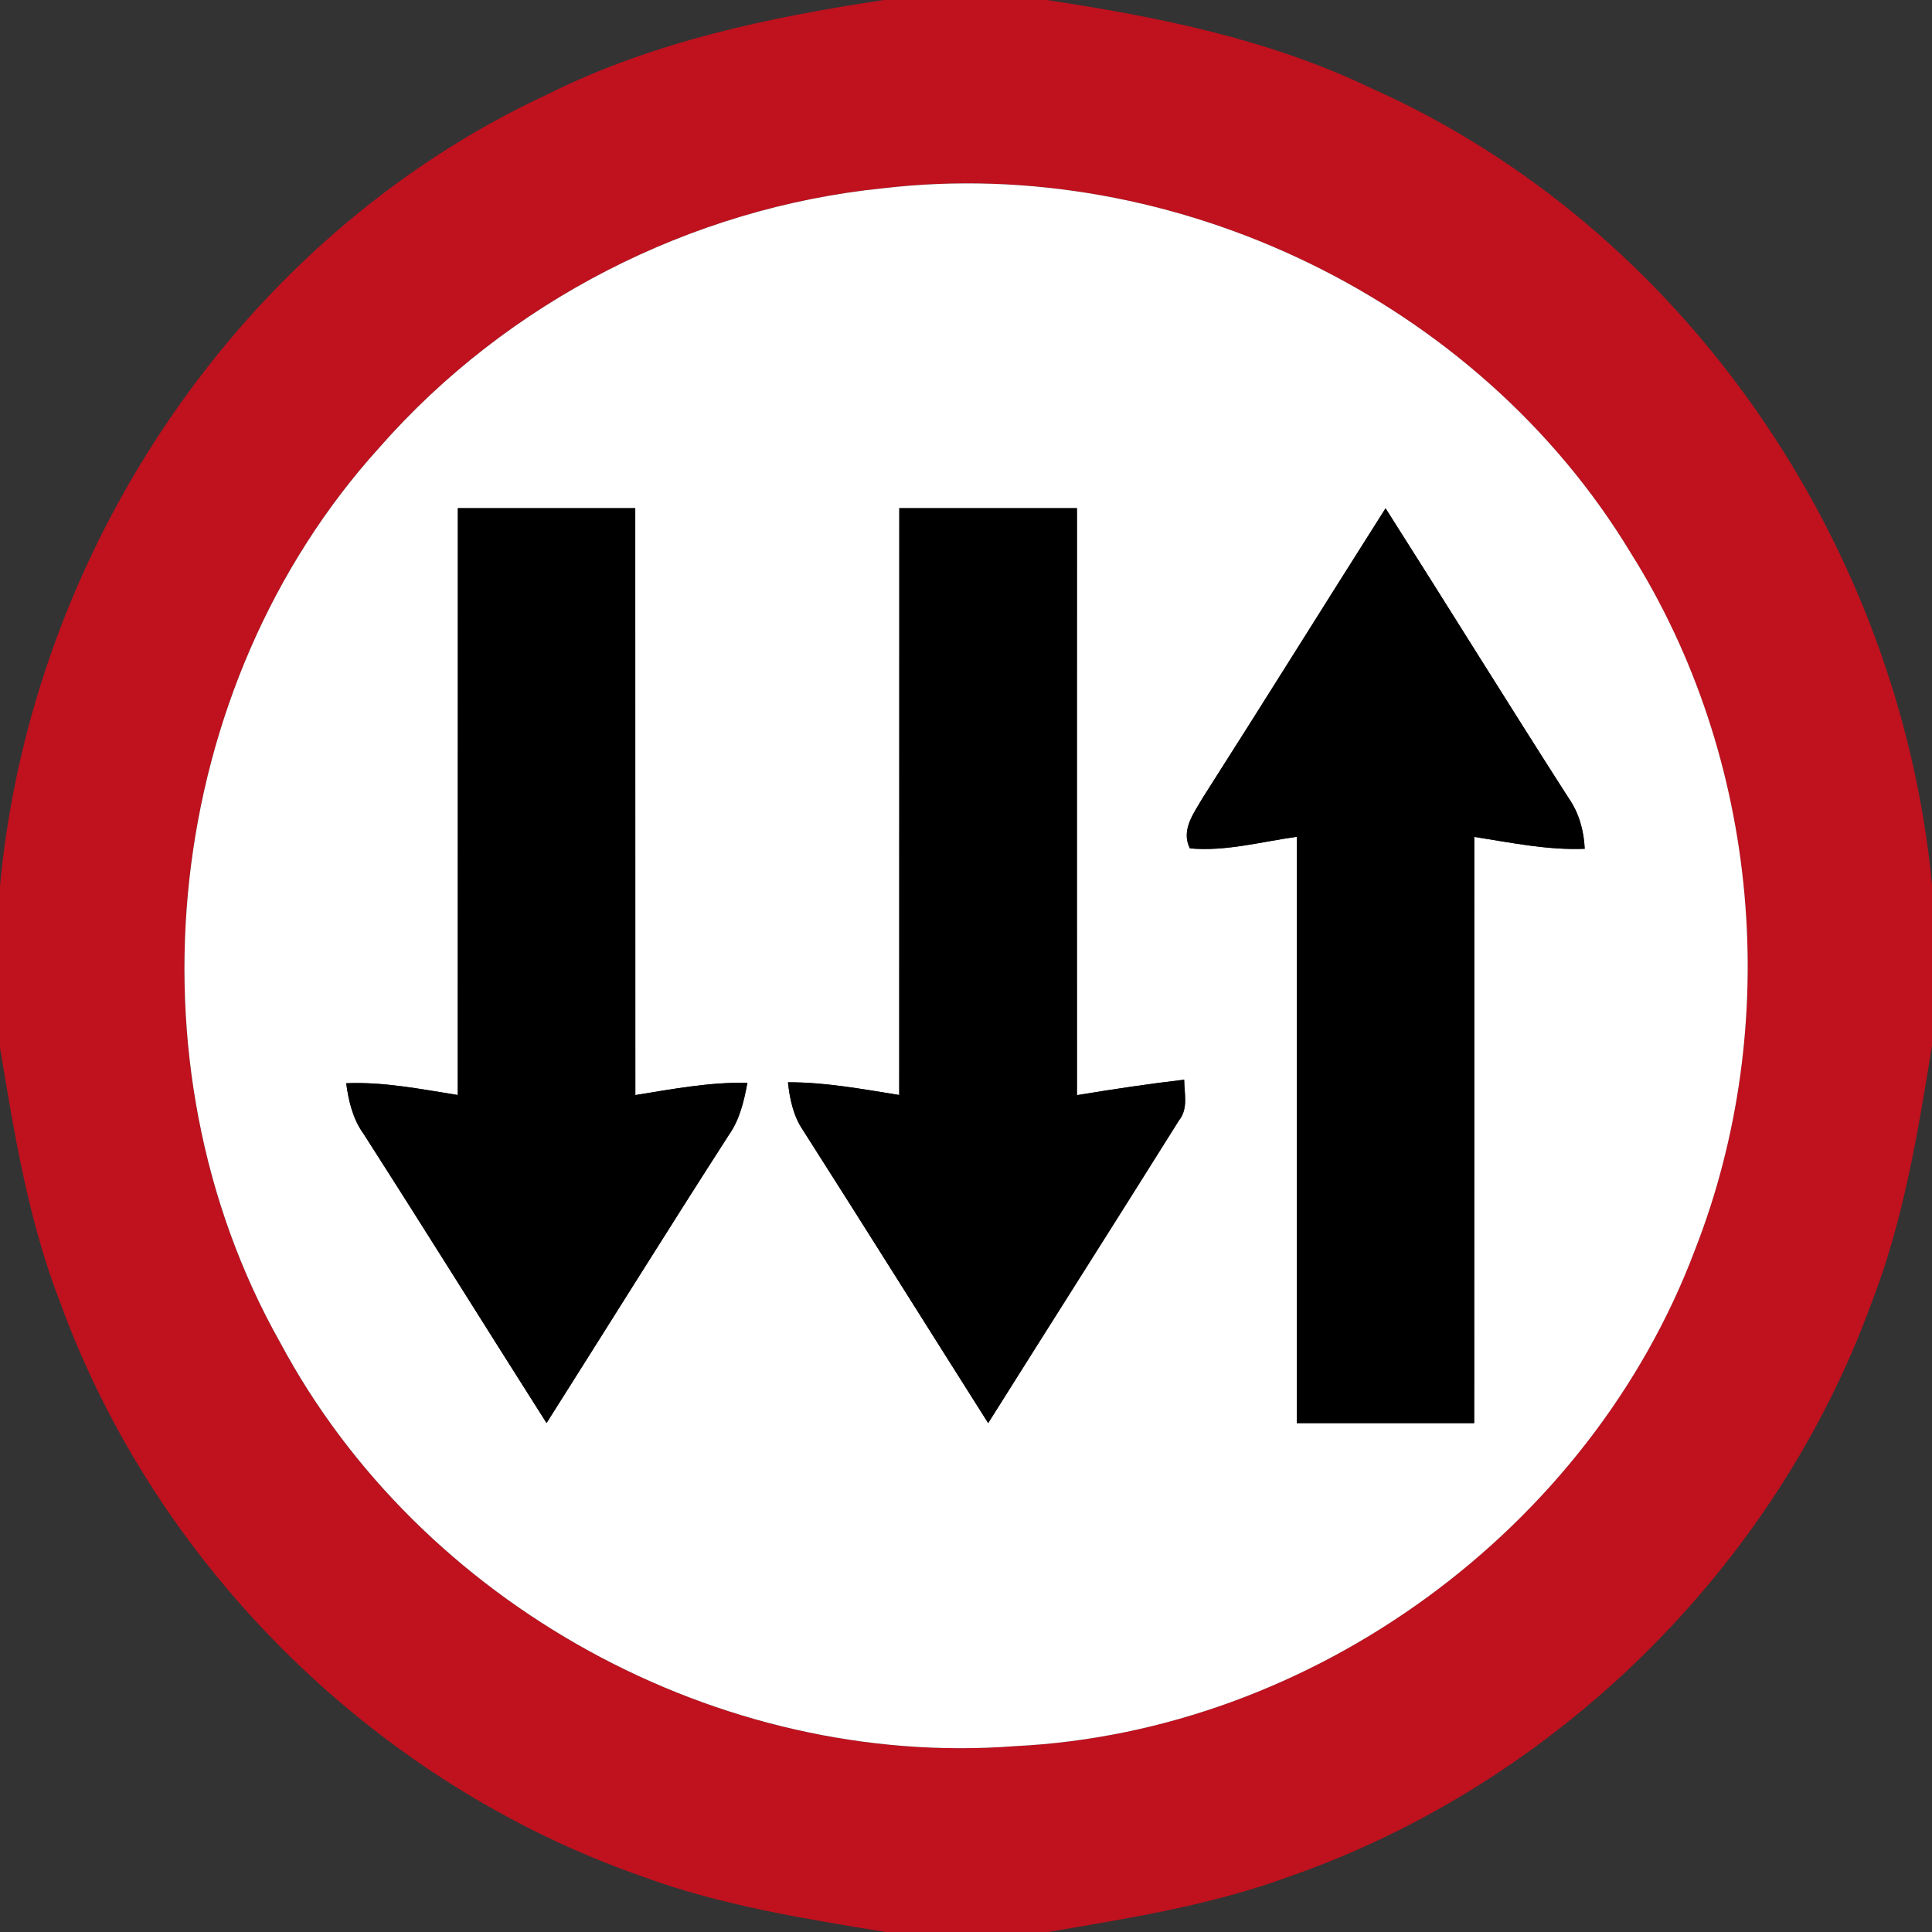 <!-- Generated by IcoMoon.io -->
<svg version="1.1" xmlns="http://www.w3.org/2000/svg" width="24" height="24" viewBox="0 0 24 24">
<rect x="0" y="0" width="24" height="24" fill="#333333" stroke="none"/>
<title>regulatory--triple-lanes--g1</title>
<path fill="#c0111e" d="M10.98 0h2.021c1.38 0.208 2.766 0.486 4.033 1.096 3.893 1.734 6.564 5.677 6.966 9.893v2c-0.175 1.079-0.352 2.168-0.75 3.193-1.2 3.298-3.934 5.984-7.248 7.134-0.961 0.353-1.976 0.512-2.982 0.684h-2.021c-1.013-0.167-2.034-0.329-3.001-0.683-3.317-1.15-6.050-3.838-7.25-7.136-0.396-1.016-0.57-2.096-0.748-3.167v-2.010c0.388-4.164 2.99-8.064 6.805-9.834 1.306-0.652 2.742-0.954 4.175-1.17M10.968 2.339c-2.39 0.242-4.668 1.411-6.253 3.217-2.69 2.968-3.2 7.638-1.234 11.124 1.738 3.25 5.452 5.293 9.128 5.011 3.698-0.18 7.14-2.699 8.444-6.161 1.099-2.803 0.809-6.115-0.799-8.665-1.89-3.13-5.659-4.95-9.287-4.526z"></path>
<path fill="#fff" d="M10.968 2.339c3.628-0.424 7.397 1.397 9.287 4.526 1.608 2.55 1.898 5.862 0.799 8.665-1.304 3.462-4.746 5.981-8.444 6.161-3.677 0.282-7.391-1.762-9.128-5.011-1.967-3.486-1.457-8.156 1.234-11.124 1.585-1.806 3.863-2.975 6.253-3.217M5.686 13.603c-0.458-0.073-0.918-0.166-1.385-0.146 0.030 0.221 0.082 0.444 0.216 0.629 0.764 1.193 1.513 2.396 2.273 3.592 0.756-1.193 1.502-2.394 2.267-3.582 0.134-0.191 0.186-0.42 0.228-0.644-0.469-0.011-0.931 0.078-1.392 0.152-0.001-2.43-0.001-4.861-0.001-7.291-0.734 0-1.47 0-2.204 0-0.001 2.43 0 4.86-0.001 7.291M11.172 6.312c-0.001 2.43 0 4.861-0.001 7.291-0.457-0.073-0.917-0.16-1.382-0.158 0.022 0.206 0.066 0.416 0.185 0.593 0.772 1.211 1.534 2.428 2.302 3.641 0.788-1.254 1.584-2.504 2.37-3.76 0.119-0.148 0.065-0.336 0.065-0.506-0.446 0.052-0.889 0.119-1.332 0.192-0.001-2.431 0-4.861 0-7.292-0.736 0-1.471 0-2.206 0M17.212 6.314c-0.76 1.196-1.507 2.399-2.269 3.593-0.11 0.191-0.277 0.402-0.162 0.632 0.448 0.040 0.888-0.083 1.328-0.144 0.001 2.428 0 4.856 0 7.284 0.734 0 1.469 0 2.204 0 0.002-2.428 0-4.855 0.001-7.283 0.454 0.071 0.91 0.167 1.372 0.148-0.011-0.224-0.071-0.445-0.2-0.63-0.766-1.195-1.512-2.402-2.274-3.6z"></path>
<path fill="#000" d="M5.686 13.603c0.001-2.431 0-4.861 0.001-7.291 0.734 0 1.47 0 2.204 0 0 2.43 0 4.861 0.001 7.291 0.461-0.074 0.923-0.163 1.392-0.152-0.042 0.224-0.094 0.454-0.228 0.644-0.764 1.188-1.511 2.389-2.267 3.582-0.76-1.195-1.508-2.399-2.273-3.592-0.134-0.185-0.186-0.408-0.216-0.629 0.467-0.019 0.926 0.073 1.385 0.146z"></path>
<path fill="#000" d="M11.172 6.312c0.734 0 1.47 0 2.206 0 0 2.431-0.001 4.861 0 7.292 0.443-0.073 0.886-0.14 1.332-0.192 0 0.17 0.054 0.359-0.065 0.506-0.786 1.255-1.582 2.506-2.37 3.76-0.768-1.213-1.53-2.43-2.302-3.641-0.119-0.176-0.163-0.386-0.185-0.593 0.466-0.001 0.925 0.085 1.382 0.158 0.001-2.43 0-4.861 0.001-7.291z"></path>
<path fill="#000" d="M17.212 6.314c0.762 1.198 1.508 2.405 2.274 3.6 0.13 0.185 0.19 0.406 0.2 0.63-0.462 0.019-0.918-0.077-1.372-0.148-0.001 2.428 0.001 4.855-0.001 7.283-0.736 0-1.47 0-2.204 0 0-2.428 0.001-4.856 0-7.284-0.44 0.061-0.881 0.184-1.328 0.144-0.115-0.23 0.052-0.442 0.162-0.632 0.762-1.194 1.51-2.396 2.269-3.593z"></path>
</svg>

